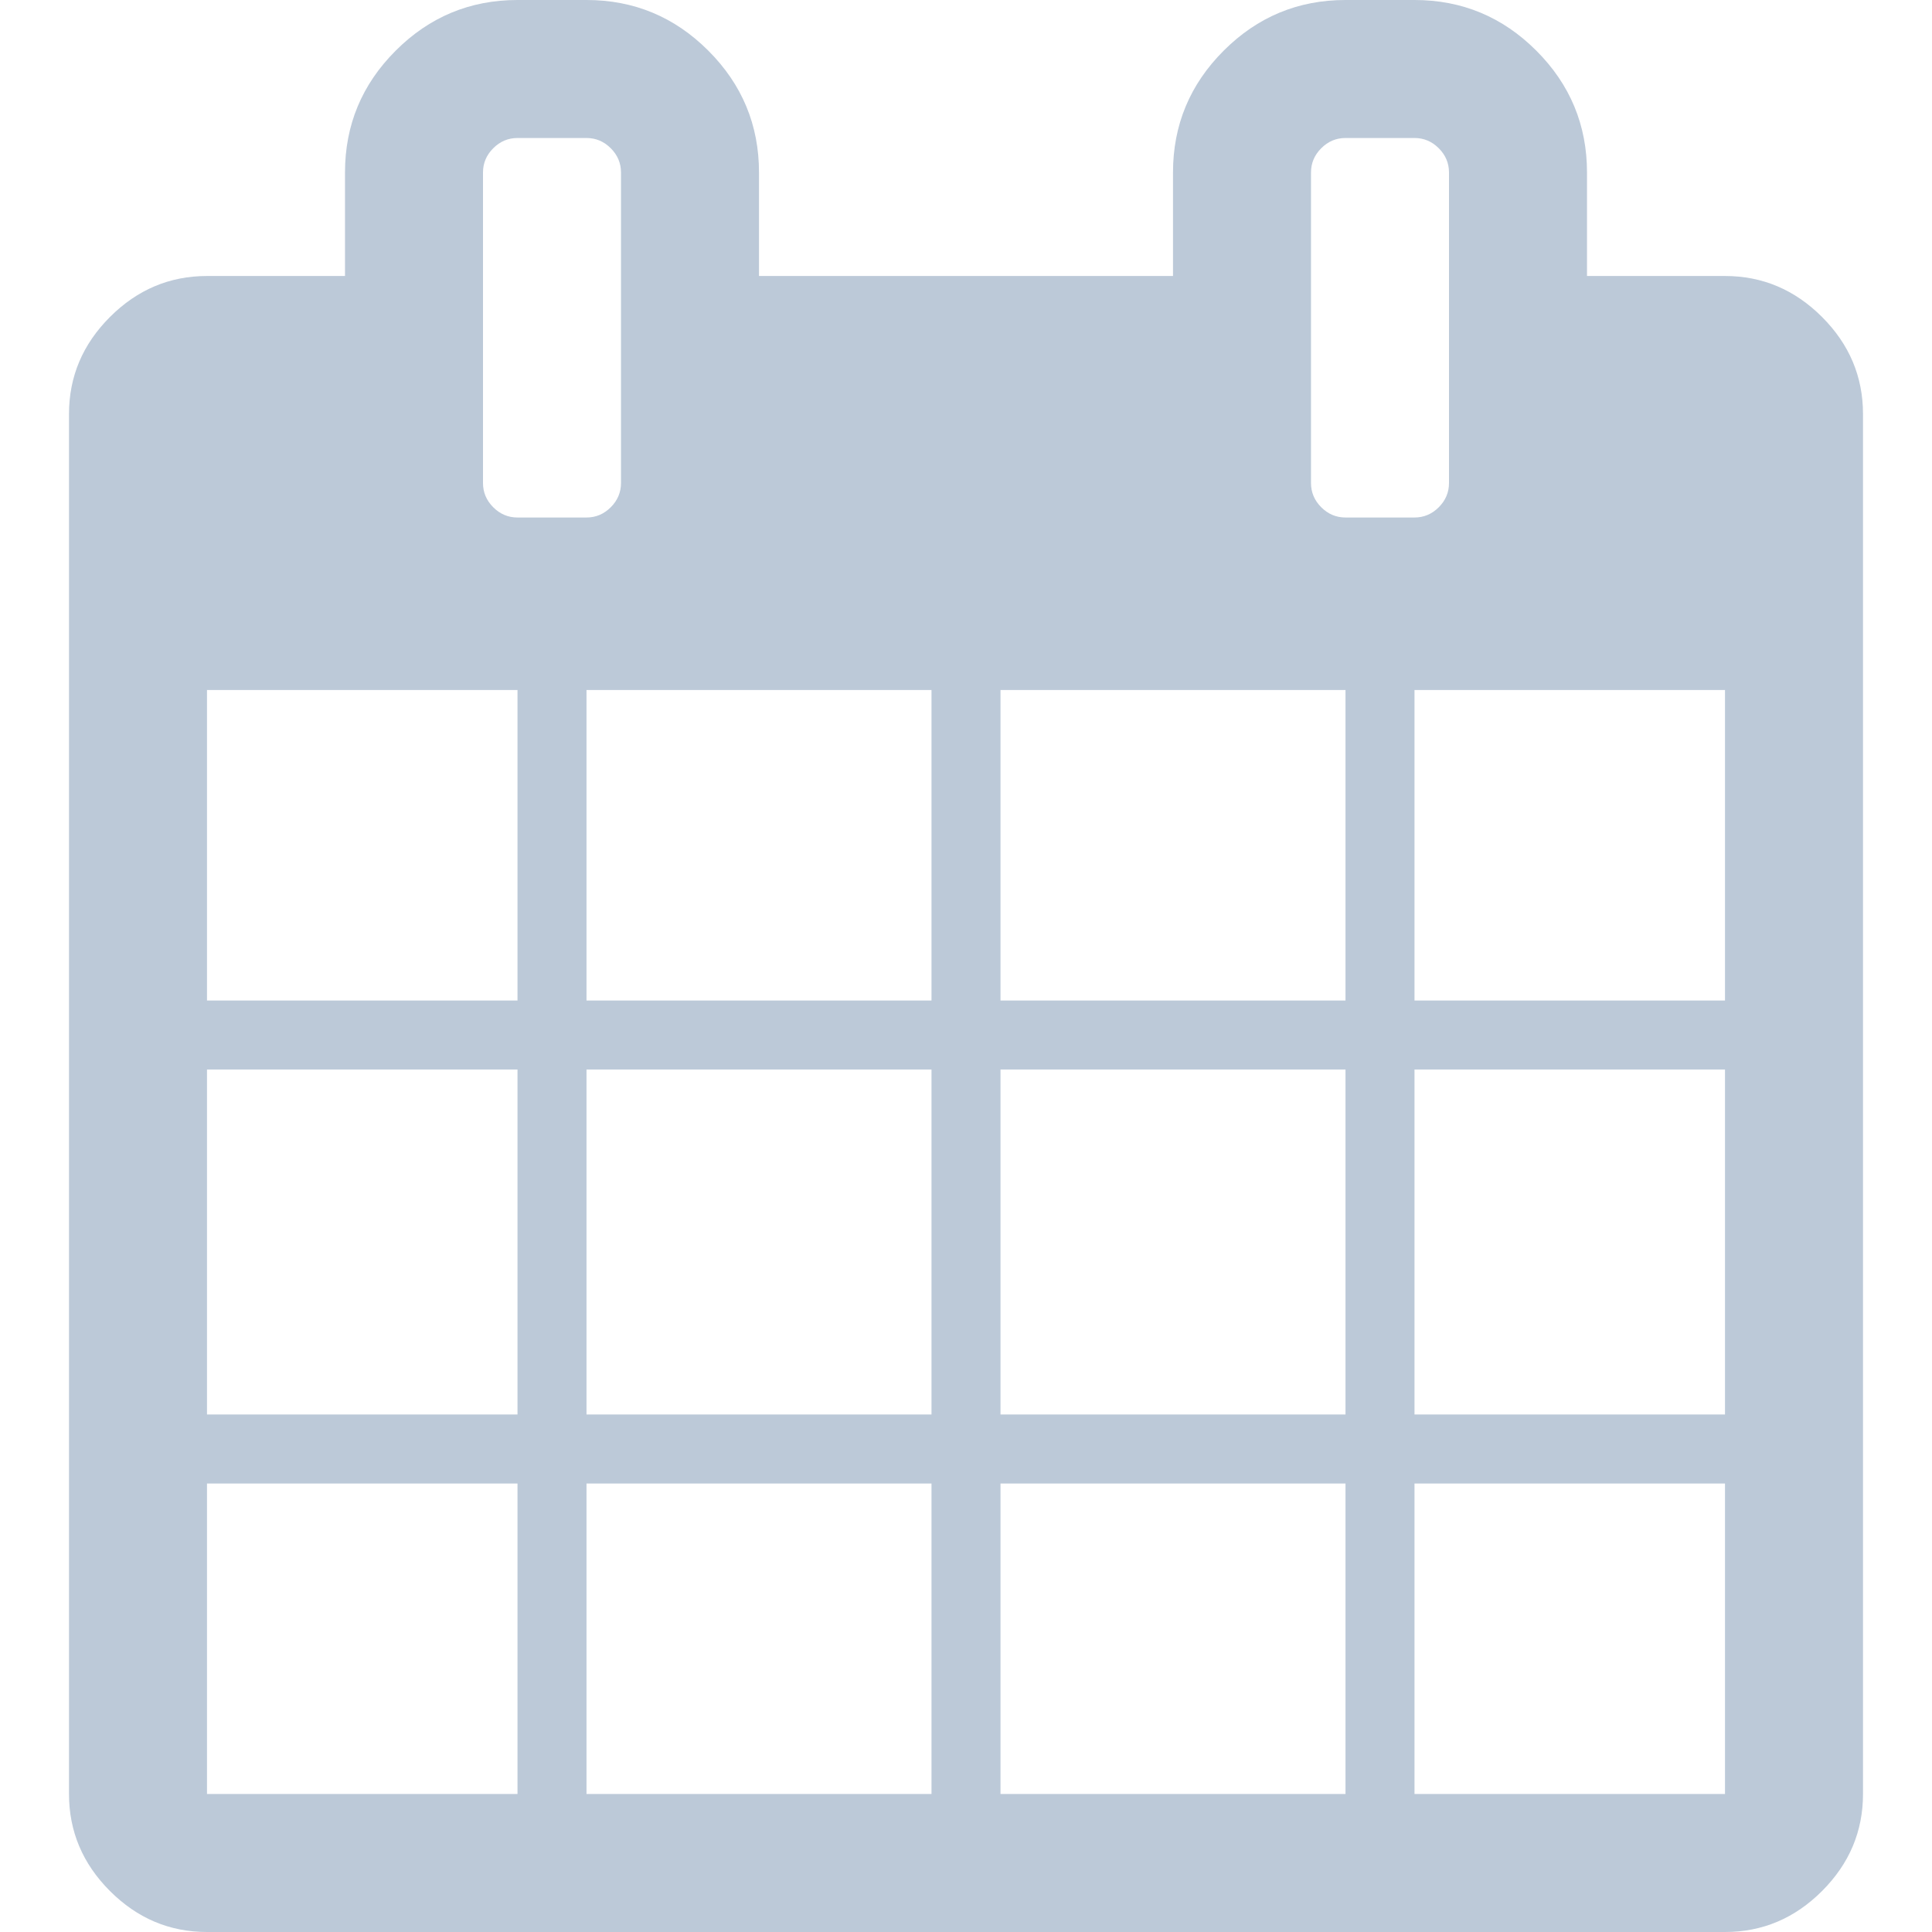 <svg width="1792" height="1792" viewBox="0 0 1792 1792" xmlns="http://www.w3.org/2000/svg"><path d="M192 1664h288v-288h-288v288zm352 0h320v-288h-320v288zm-352-352h288v-320h-288v320zm352 0h320v-320h-320v320zm-352-384h288v-288h-288v288zm736 736h320v-288h-320v288zm-384-736h320v-288h-320v288zm768 736h288v-288h-288v288zm-384-352h320v-320h-320v320zm-352-864v-288q0-13-9.5-22.5t-22.5-9.5h-64q-13 0-22.5 9.5t-9.5 22.5v288q0 13 9.5 22.5t22.5 9.5h64q13 0 22.5-9.5t9.5-22.5zm736 864h288v-320h-288v320zm-384-384h320v-288h-320v288zm384 0h288v-288h-288v288zm32-480v-288q0-13-9.5-22.5t-22.5-9.5h-64q-13 0-22.5 9.5t-9.5 22.5v288q0 13 9.5 22.5t22.5 9.5h64q13 0 22.5-9.5t9.5-22.5zm384-64v1280q0 52-38 90t-90 38h-1408q-52 0-90-38t-38-90v-1280q0-52 38-90t90-38h128v-96q0-66 47-113t113-47h64q66 0 113 47t47 113v96h384v-96q0-66 47-113t113-47h64q66 0 113 47t47 113v96h128q52 0 90 38t38 90z" fill="#bcc9d8"/></svg>
